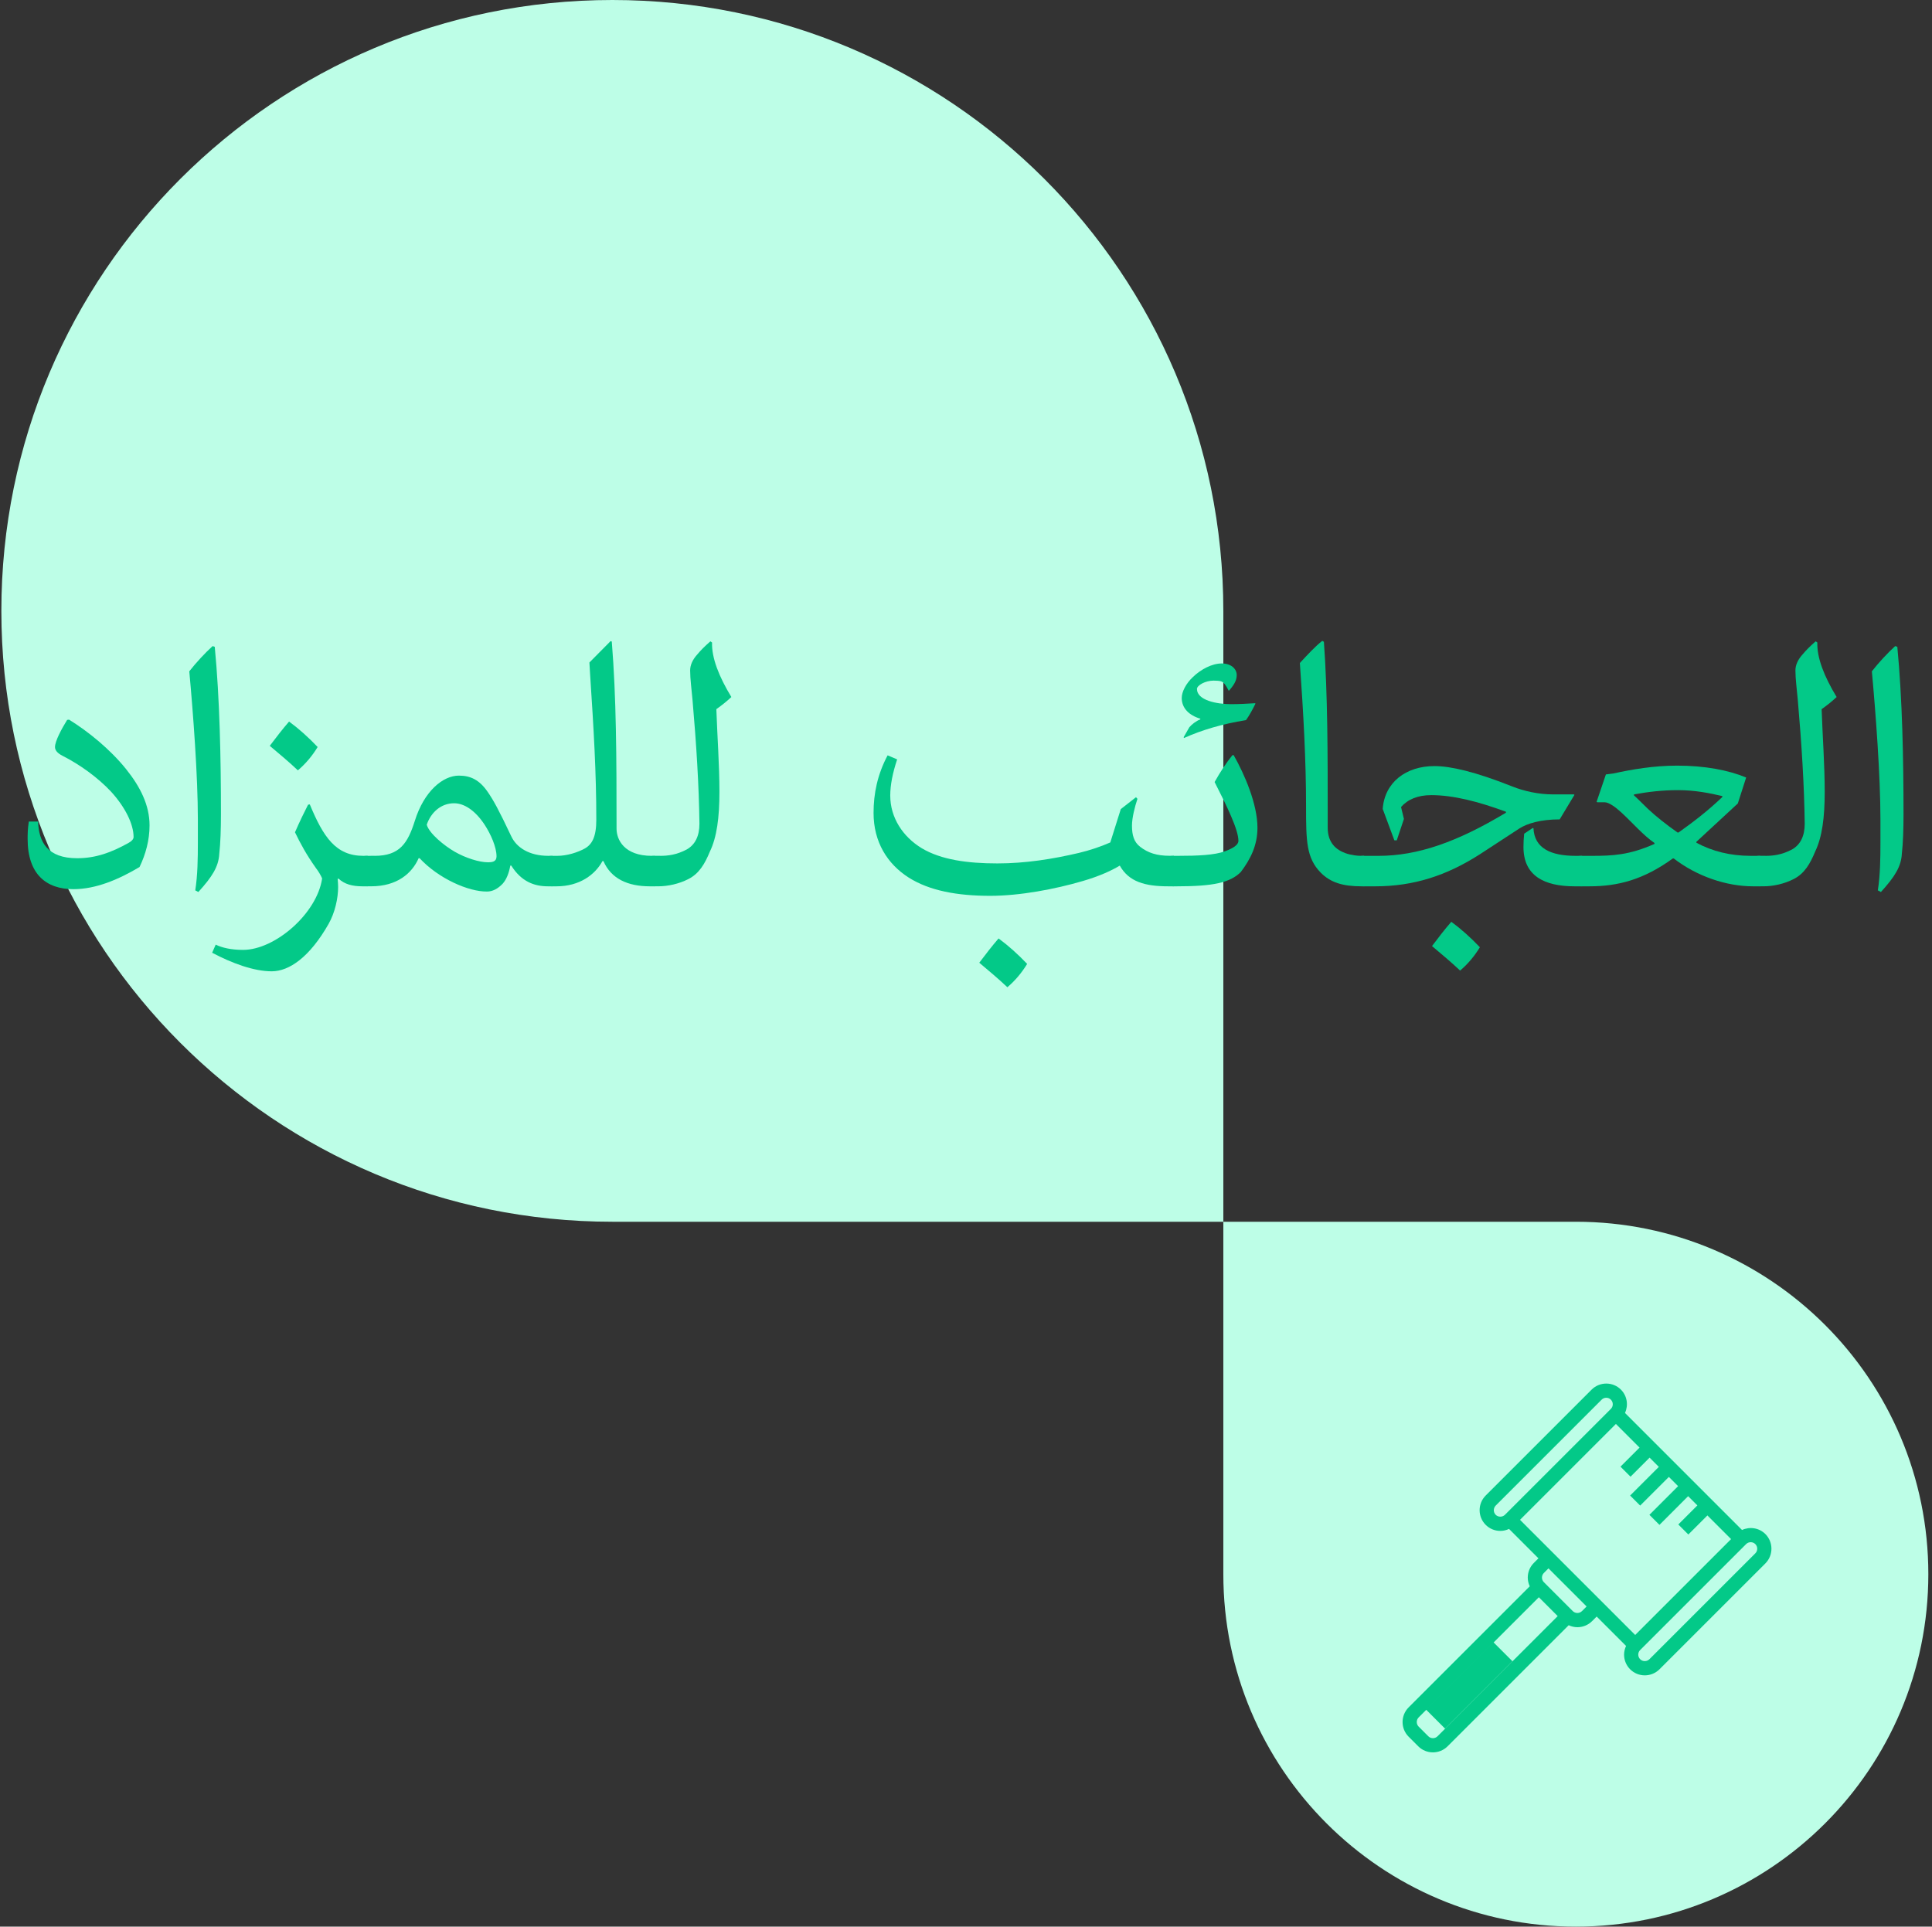 <?xml version="1.0" encoding="utf-8"?>
<!-- Generator: Adobe Illustrator 26.0.0, SVG Export Plug-In . SVG Version: 6.00 Build 0)  -->
<svg version="1.1" id="Layer_1" xmlns="http://www.w3.org/2000/svg" xmlns:xlink="http://www.w3.org/1999/xlink" x="0px" y="0px"
	 viewBox="0 0 770 768" style="enable-background:new 0 0 770 768;" xml:space="preserve">
<rect x="0" y="0" width="770" height="768" fill="#333333" stroke="none"/>
<style type="text/css">
	.st0{fill-rule:evenodd;clip-rule:evenodd;fill:#BDFEE7;}
	.st1{fill:#03C988;}
	.st2{fill-rule:evenodd;clip-rule:evenodd;fill:#03C988;}
</style>
<g>
	<path class="st0" d="M487.56,487.02H244.05c-134.49,0-243.51-109.02-243.51-243.51C0.54,109.02,109.56,0,244.05,0
		s243.51,109.02,243.51,243.51V487.02z M487.56,487.02h140.49c77.59,0,140.49,62.9,140.49,140.49S705.64,768,628.05,768
		c-77.59,0-140.49-62.9-140.49-140.49V487.02z"/>
	<g>
		<path class="st1" d="M15.18,327.49c0.28,8.16,3.7,14.62,15.57,14.62c7.4,0,13.67-2.28,20.59-6.17c1.23-0.66,1.9-1.52,1.9-2.28
			c0-5.12-3.32-11.86-8.92-18.03c-5.41-5.79-12.62-10.91-19.36-14.33c-2.28-1.14-3.04-2.37-3.04-3.51c0-2.37,2.66-7.31,4.84-10.82
			l0.76-0.1c7.69,4.75,16.32,11.77,22.68,19.65c5.79,7.21,9.4,14.52,9.4,22.49c0,5.88-1.52,11.48-3.99,16.61
			c-8.45,5.03-17.46,8.83-26.38,8.83c-10.82,0-18.22-5.98-18.22-20.03c0-1.52,0-3.89,0.47-6.93H15.18z"/>
		<path class="st1" d="M77.82,354.92c0.95-5.98,1.04-12.72,1.04-18.98v-9.3c0-17.37-1.9-42.61-3.42-59.03
			c2.66-3.42,6.36-7.4,9.3-10.06l0.85,0.28c1.99,20.69,2.47,44.7,2.47,66.81c0,5.79-0.19,11.48-0.66,15.66
			c-0.28,5.22-2.85,9.21-8.35,15.28L77.82,354.92z"/>
		<path class="st1" d="M123.47,320.66c5.41,13,10.35,20.5,21.35,20.5h1.71v12.15h-1.99c-4.18,0-7.21-0.85-9.59-3.04h-0.38
			c0.09,1.14,0.19,2.28,0.19,3.32c0,4.46-1.23,10.15-3.8,14.71c-7.5,13.19-15.66,18.89-22.68,18.89c-7.12,0-15.85-3.23-23.73-7.4
			l1.42-3.23c2.56,1.23,6.07,2.09,10.91,2.09c12.72,0,29.42-14.43,31.51-28.47c-0.47-1.14-1.33-2.66-2.56-4.27
			c-3.7-5.22-6.07-9.59-8.26-14.14c1.9-4.36,3.61-7.88,5.22-11.01L123.47,320.66z M115.21,287.63c3.89,2.85,7.69,6.26,11.39,10.15
			c-2.09,3.42-4.65,6.55-7.88,9.3c-3.7-3.51-7.4-6.55-11.2-9.77C110.09,293.9,112.65,290.58,115.21,287.63z"/>
		<path class="st1" d="M149.29,341.16c9.96,0,13.19-4.94,16.04-13.95c3.7-11.86,11.2-18.03,17.56-18.03c4.65,0,8.16,1.71,11.39,6.36
			c2.37,3.42,4.37,7.02,9.49,17.84c2.09,4.46,7.12,7.78,14.81,7.78h1.61v12.15h-1.8c-5.5,0-10.63-1.9-14.62-8.26h-0.38
			c-0.57,3.04-1.52,5.5-3.04,7.21c-1.99,2.09-4.08,3.13-6.26,3.13c-7.31,0.09-19.27-5.12-26.86-13.29h-0.38
			c-2.66,6.07-8.64,11.2-18.89,11.2h-1.42c-5.22,0-6.64-3.8-6.64-6.36c0-2.28,1.52-5.79,6.64-5.79H149.29z M181.28,339.55
			c4.27,2.47,9.78,4.18,13.1,4.18c1.8,0,3.51-0.19,3.51-2.37c0-3.7-2.28-8.83-4.75-12.62c-3.7-5.6-8.07-8.54-12.15-8.54
			c-5.22,0-9.21,3.61-10.91,8.54C171.03,332.24,177.1,337.17,181.28,339.55z"/>
		<path class="st1" d="M222.09,341.16c3.89,0,8.07-1.33,11.01-2.94c2.85-1.61,4.56-4.65,4.56-11.39c0-19.08-1.04-36.16-2.47-57.99
			l-0.28-4.75l8.45-8.54l0.47,0.19c1.8,22.3,1.9,45.56,1.9,74.6c0,4.37,3.04,10.82,14.05,10.82H261v12.15h-1.99
			c-8.83,0-15.47-3.04-18.51-10.06h-0.38c-2.94,5.41-9.11,10.06-18.32,10.06h-1.61c-5.22,0-6.64-3.8-6.64-6.36
			c0-2.28,1.52-5.79,6.64-5.79H222.09z"/>
		<path class="st1" d="M263.1,341.16c3.04,0,6.55-0.38,10.63-2.56c3.32-1.9,5.03-5.32,5.03-10.25c-0.19-15.19-1.23-31.79-2.75-49.26
			c-0.38-4.37-0.95-8.35-0.95-11.86c0-2.09,0.95-4.27,2.85-6.36c1.33-1.61,3.13-3.42,5.22-5.22l0.66,0.47
			c-0.19,6.17,2.75,13.57,7.69,21.73c-1.71,1.61-3.7,3.23-5.98,4.84c0.38,10.92,1.23,22.4,1.23,32.93c0,10.25-1.04,18.13-3.8,23.82
			c-1.99,4.84-4.27,8.83-8.64,11.01c-3.7,1.9-8.16,2.85-11.86,2.85h-1.42c-5.22,0-6.64-3.8-6.64-6.36c0-2.28,1.52-5.79,6.64-5.79
			H263.1z"/>
		<path class="st1" d="M467.83,353.31h-2.18c-9.3,0-15.76-1.8-19.36-8.26c-3.13,1.9-7.97,4.18-14.81,6.17
			c-11.01,3.23-25.06,5.88-36.82,5.88c-13,0-24.2-1.99-32.55-7.31c-8.45-5.41-13.95-14.14-13.95-25.72c0-7.69,1.52-15.28,5.6-22.97
			l3.8,1.61c-1.8,5.41-2.75,10.25-2.75,14.42c0,8.83,5.03,16.42,12.53,20.98c7.78,4.65,18.32,6.07,30.18,6.07
			c11.1,0,21.92-1.71,32.46-4.18c4.37-1.04,8.64-2.47,12.53-4.18l4.18-13.29l6.07-4.74l0.57,0.66c-1.04,3.04-2.18,7.59-2.18,10.63
			c0,3.8,0.76,6.55,3.23,8.45c3.13,2.47,6.74,3.61,11.77,3.61h1.71V353.31z M397.98,374.09c3.89,2.85,7.69,6.26,11.39,10.15
			c-2.09,3.42-4.65,6.55-7.88,9.3c-3.7-3.51-7.4-6.55-11.2-9.77C392.86,380.36,395.42,377.04,397.98,374.09z"/>
		<path class="st1" d="M469.46,341.16c8.07,0,14.52-0.29,18.7-1.8c3.32-1.23,5.41-2.56,5.41-4.18c0-4.46-4.56-13.76-9.49-23.44
			c2.28-4.08,4.65-7.69,7.12-10.73h0.47c4.37,7.69,9.49,19.55,9.49,28.95c0,7.12-2.85,12.62-6.64,17.65
			c-4.27,4.27-11.01,5.7-25.53,5.7h-1.14c-5.22,0-6.64-3.8-6.64-6.36c0-2.28,1.52-5.79,6.64-5.79H469.46z M500.3,280.61
			c-1.14,2.37-2.37,4.56-3.7,6.45c-9.49,1.52-17.75,3.99-24.68,7.12l-0.19-0.29l2.28-3.99c0.85-1.04,2.75-2.56,4.37-3.13v-0.28
			c-4.46-1.33-7.4-4.18-7.4-8.26c0-2.56,1.8-5.88,4.46-8.35c3.13-3.04,7.59-5.41,11.48-5.41c3.8,0,5.98,2.18,5.98,4.65
			c0,2.47-1.52,4.37-3.04,6.17h-0.19c-1.04-2.09-1.99-3.42-3.04-3.7c-0.66-0.19-1.8-0.28-2.94-0.28c-3.32,0-6.64,1.9-6.64,3.32
			c0,4.56,7.97,6.07,13.57,6.07c3.23,0,6.45-0.19,9.68-0.38V280.61z"/>
		<path class="st1" d="M543.68,353.31h-1.04c-7.5,0-12.34-1.52-16.23-5.41c-5.79-5.89-5.88-12.62-5.88-26.57
			c0-18.03-1.04-36.92-2.47-57.04c3.23-3.51,6.17-6.64,8.92-8.83l0.66,0.38c1.52,20.78,1.52,45.37,1.52,68.71v5.41
			c0,6.07,3.42,8.83,7.12,10.15c2.37,0.85,4.84,1.04,6.07,1.04h1.33V353.31z"/>
		<path class="st1" d="M600.24,323.6c-11.01-4.08-21.07-6.64-29.8-6.64c-5.41,0-9.4,1.71-12.05,4.74l1.14,4.75l-2.85,8.54h-0.95
			l-4.65-12.53c0.76-10.54,9.21-17.08,20.6-17.08c6.36,0,16.13,2.18,31.13,8.16c4.56,1.8,10.25,3.13,16.23,3.13h8.26l0.19,0.19
			l-5.88,9.77c-7.59,0-12.91,1.61-16.04,3.61l-15.85,10.35c-13.19,8.45-26.29,12.72-41.66,12.72h-4.37c-5.22,0-6.64-3.8-6.64-6.36
			c0-2.28,1.52-5.79,6.64-5.79h5.79c15.38,0,31.13-5.41,50.68-17.18L600.24,323.6z M578.42,367.45c3.89,2.85,7.69,6.26,11.39,10.15
			c-2.09,3.42-4.65,6.55-7.88,9.3c-3.7-3.51-7.4-6.55-11.2-9.77C573.29,373.71,575.85,370.39,578.42,367.45z M610.87,330.06
			l0.29,0.09c0.38,8.07,7.02,11.01,16.8,11.01h2.56v12.15h-2.94c-12.24,0-20.4-4.27-20.4-15.66c0-1.8,0.09-3.51,0.28-5.32
			L610.87,330.06z"/>
		<path class="st1" d="M634.52,341.16c8.16,0,14.81-0.29,24.87-4.75v-0.38c-4.36-2.94-8.83-8.16-13.29-12.24
			c-2.37-2.18-4.94-3.98-6.55-3.98h-2.94l-0.28-0.19l3.7-10.91l2.94-0.38c7.4-1.61,16.13-3.13,25.44-3.13
			c11.01,0,20.5,1.8,27.52,4.74l-3.32,10.34l-16.51,15.28v0.38c6.36,3.42,13.57,5.22,21.64,5.22h3.8v12.15h-2.85
			c-10.63,0-22.4-3.99-31.61-11.1h-0.38c-11.67,8.45-21.83,11.1-33.22,11.1h-2.94c-5.22,0-6.64-3.8-6.64-6.36
			c0-2.28,1.52-5.79,6.64-5.79H634.52z M668.97,331.86c5.6-3.99,11.39-8.35,17.46-14.14v-0.38c-5.22-1.23-11.01-2.37-17.65-2.37
			c-6.17,0-11.96,0.66-17.56,1.71v0.38c1.71,1.52,3.61,3.51,5.6,5.41c3.13,2.94,7.31,6.26,11.77,9.39H668.97z"/>
		<path class="st1" d="M703.61,341.16c3.04,0,6.55-0.38,10.63-2.56c3.32-1.9,5.03-5.32,5.03-10.25
			c-0.19-15.19-1.23-31.79-2.75-49.26c-0.38-4.37-0.95-8.35-0.95-11.86c0-2.09,0.95-4.27,2.85-6.36c1.33-1.61,3.13-3.42,5.22-5.22
			l0.66,0.47c-0.19,6.17,2.75,13.57,7.69,21.73c-1.71,1.61-3.7,3.23-5.98,4.84c0.38,10.92,1.23,22.4,1.23,32.93
			c0,10.25-1.04,18.13-3.8,23.82c-1.99,4.84-4.27,8.83-8.64,11.01c-3.7,1.9-8.16,2.85-11.86,2.85h-1.42c-5.22,0-6.64-3.8-6.64-6.36
			c0-2.28,1.52-5.79,6.64-5.79H703.61z"/>
		<path class="st1" d="M748.41,354.92c0.95-5.98,1.04-12.72,1.04-18.98v-9.3c0-17.37-1.9-42.61-3.42-59.03
			c2.66-3.42,6.36-7.4,9.3-10.06l0.85,0.28c1.99,20.69,2.47,44.7,2.47,66.81c0,5.79-0.19,11.48-0.66,15.66
			c-0.29,5.22-2.85,9.21-8.35,15.28L748.41,354.92z"/>
	</g>
	<g>
		<path class="st2" d="M699.59,619.19l-42.22,42.22c-1.02,1.01-2.67,1.01-3.68,0c-0.49-0.49-0.76-1.14-0.76-1.83
			c0-0.69,0.27-1.35,0.76-1.84l42.22-42.22c0.51-0.51,1.17-0.76,1.84-0.76c0.66,0,1.33,0.25,1.84,0.76
			C700.6,616.53,700.6,618.18,699.59,619.19z M630.5,642.22c-1.01,1.01-2.66,1.01-3.68,0l-11.51-11.52
			c-0.49-0.49-0.76-1.14-0.76-1.83c0-0.69,0.27-1.35,0.76-1.84l1.84-1.84l15.19,15.19L630.5,642.22z M572.93,692.12
			c-1.01,1.01-2.66,1.02-3.68,0l-3.84-3.84c-1.01-1.01-1.01-2.66,0-3.68l47.9-47.9l7.51,7.52L572.93,692.12z M644.02,567.62
			l9.43,9.43l-7.6,7.6l4,4l7.6-7.6l3.68,3.68l-11.44,11.43l4,4l11.44-11.43l3.68,3.68l-11.43,11.44l4,4l11.43-11.44l3.68,3.68
			l-7.6,7.6l4,4l7.6-7.6l9.43,9.43l-38.22,38.22l-45.9-45.9L644.02,567.62z M596.12,600.16l42.22-42.22
			c0.51-0.51,1.17-0.76,1.84-0.76c0.66,0,1.33,0.25,1.83,0.76c1.02,1.01,1.02,2.66,0,3.68l-42.22,42.22c-0.99,0.99-2.7,0.98-3.68,0
			C595.11,602.82,595.11,601.18,596.12,600.16z M703.59,611.51c-2.52-2.51-6.25-3.03-9.3-1.62l-46.65-46.65
			c1.41-3.05,0.89-6.78-1.62-9.3c-3.21-3.22-8.45-3.22-11.68,0l-42.22,42.22c-3.22,3.22-3.22,8.46,0,11.68
			c1.56,1.56,3.63,2.42,5.84,2.42c1.22,0,2.39-0.29,3.47-0.79l11.72,11.72l-1.84,1.84c-1.56,1.56-2.42,3.63-2.42,5.84
			c0,1.22,0.29,2.39,0.79,3.47l-48.27,48.27c-3.22,3.22-3.22,8.46,0,11.68l3.84,3.84c1.61,1.61,3.72,2.41,5.84,2.41
			c2.11,0,4.23-0.81,5.84-2.41l48.27-48.27c1.1,0.51,2.28,0.79,3.47,0.79c2.11,0,4.23-0.81,5.84-2.41l1.84-1.84l11.72,11.72
			c-0.5,1.08-0.79,2.24-0.79,3.47c0,2.21,0.86,4.28,2.42,5.84c1.61,1.61,3.72,2.41,5.84,2.41c2.11,0,4.23-0.81,5.84-2.41
			l42.22-42.22C706.81,619.97,706.81,614.73,703.59,611.51z"/>
		
			<rect x="566.68" y="666.4" transform="matrix(0.707 -0.707 0.707 0.707 -303.517 610.913)" class="st2" width="37.99" height="10.86"/>
	</g>
</g>
</svg>
